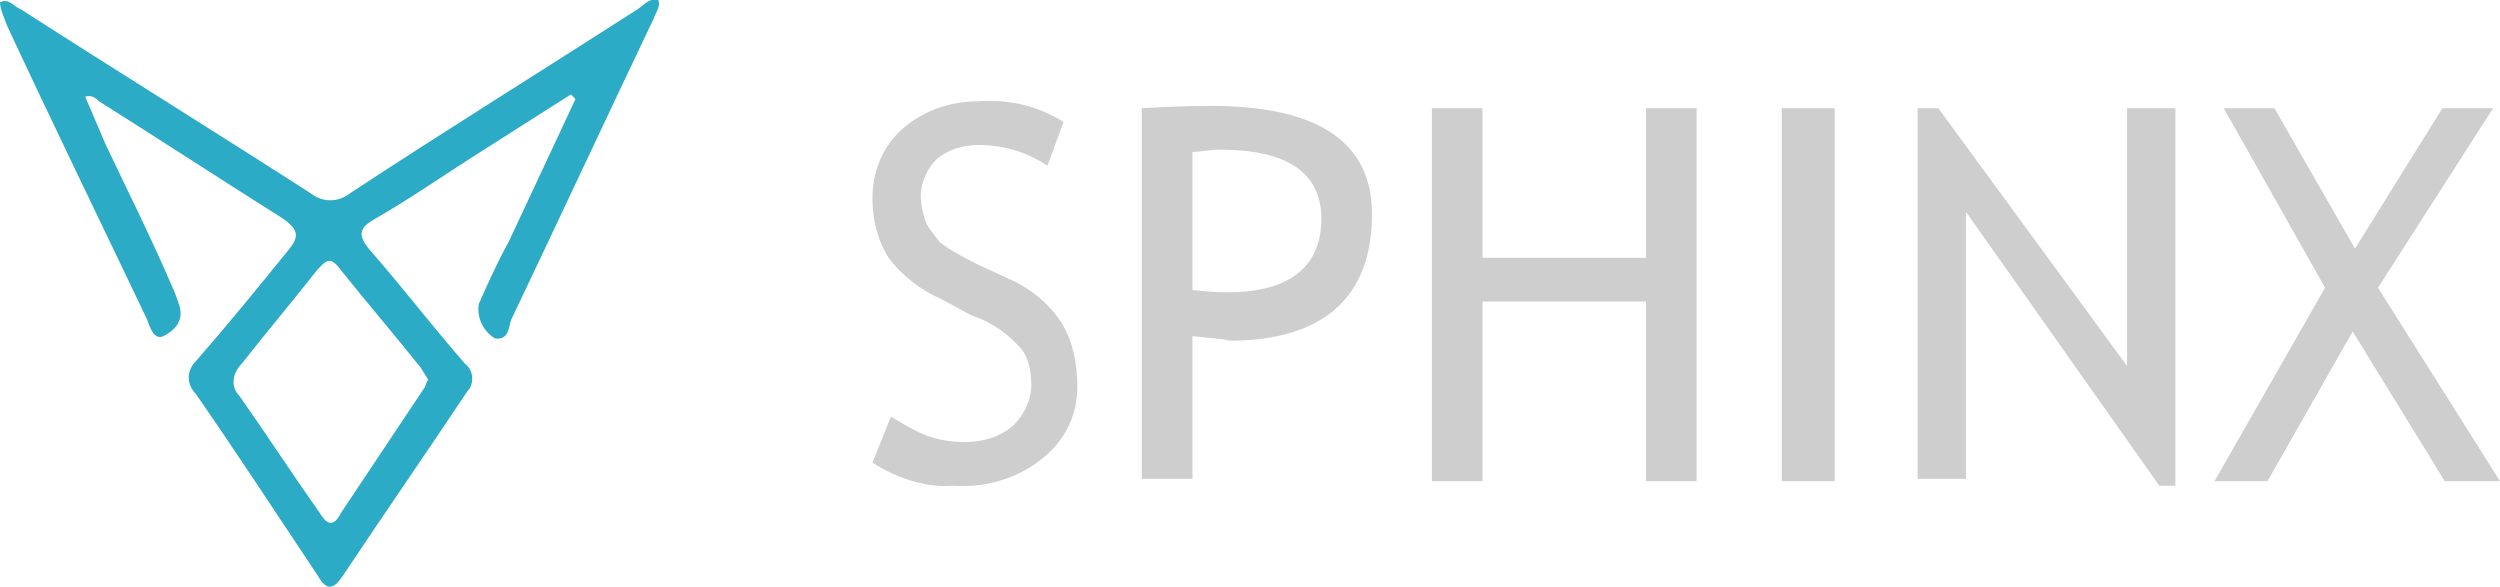 <?xml version="1.0" encoding="utf-8"?>
<!-- Generator: Adobe Illustrator 23.0.1, SVG Export Plug-In . SVG Version: 6.00 Build 0)  -->
<svg version="1.1" id="Layer_1" xmlns="http://www.w3.org/2000/svg" xmlns:xlink="http://www.w3.org/1999/xlink" x="0px" y="0px"
	 viewBox="0 0 108.6 25.5" style="enable-background:new 0 0 108.6 25.5;" xml:space="preserve">
<style type="text/css">
	.st0{fill:#2BABC6;}
	.st1{fill:#CECECE;}
</style>
<title>Logo</title>
<path class="st0" d="M24.8,4.1l-4.4,2.8c-1.4,0.9-2.7,1.8-4.1,2.6c-0.7,0.4-0.8,0.7-0.2,1.4c1.4,1.6,2.7,3.3,4.1,4.9
	c0.4,0.3,0.4,0.9,0.1,1.2l0,0c-1.8,2.7-3.6,5.3-5.4,8c-0.4,0.6-0.7,0.7-1.1,0c-1.8-2.7-3.5-5.3-5.3-7.9c-0.4-0.4-0.4-1,0-1.4l0,0
	c1.4-1.6,2.7-3.2,4-4.8C13,10.3,13,10,12.3,9.5C9.6,7.8,7,6.1,4.3,4.4C4.2,4.3,4,4.1,3.7,4.2C4,4.9,4.3,5.6,4.6,6.3
	c1,2.1,2,4.1,2.9,6.2c0.1,0.2,0.2,0.5,0.3,0.8C8,14,7.5,14.4,7.1,14.6s-0.6-0.4-0.7-0.7c-2-4.2-4.1-8.5-6.1-12.8
	C0.2,0.8,0,0.4,0,0.1c0.4-0.2,0.6,0.2,0.9,0.3c4.2,2.7,8.4,5.3,12.6,8c0.5,0.4,1.2,0.4,1.7,0c4.1-2.7,8.3-5.3,12.5-8
	C28,0.2,28.2-0.1,28.6,0c0.1,0.3-0.1,0.5-0.2,0.8c-2.1,4.4-4.1,8.7-6.2,13.1c-0.1,0.3-0.1,0.9-0.7,0.8c-0.5-0.3-0.8-0.9-0.7-1.5
	c0.4-0.9,0.8-1.8,1.3-2.7L25,4.3L24.8,4.1z M18.6,16.5c-0.1-0.2-0.2-0.3-0.3-0.5c-1.2-1.5-2.4-2.9-3.6-4.4c-0.4-0.5-0.6-0.2-0.9,0.1
	c-1.1,1.4-2.2,2.7-3.3,4.1c-0.4,0.4-0.5,1-0.1,1.4l0,0c1.2,1.7,2.3,3.4,3.5,5.1c0.3,0.5,0.6,0.6,0.9,0c1.2-1.8,2.4-3.6,3.6-5.4
	C18.5,16.8,18.5,16.6,18.6,16.5z"/>
<path class="st1" d="M37.9,20.1l0.8-2c0.5,0.3,1,0.6,1.5,0.8c0.5,0.2,1.1,0.3,1.7,0.3c0.8,0,1.5-0.2,2.1-0.7
	c0.5-0.5,0.8-1.1,0.8-1.8c0-0.5-0.1-1.1-0.4-1.5c-0.6-0.7-1.3-1.2-2.2-1.5L40.9,13c-0.9-0.4-1.7-1-2.3-1.8c-0.5-0.8-0.7-1.7-0.7-2.6
	c0-1.1,0.4-2.2,1.3-3c0.9-0.8,2.1-1.2,3.3-1.2c1.3-0.1,2.6,0.2,3.7,0.9l-0.7,1.9c-0.9-0.6-1.9-0.9-3-0.9c-0.7,0-1.3,0.2-1.8,0.6
	c-0.4,0.4-0.7,1-0.7,1.6c0,0.4,0.1,0.8,0.2,1.1c0.1,0.3,0.4,0.6,0.6,0.9c0.5,0.4,1.1,0.7,1.7,1l1.3,0.6c0.9,0.4,1.7,1,2.3,1.9
	c0.5,0.8,0.7,1.8,0.7,2.8c0,1.2-0.5,2.3-1.5,3.1c-1.1,0.9-2.5,1.3-3.9,1.2C40.3,21.2,39,20.8,37.9,20.1z"/>
<path class="st1" d="M51.8,14.6v6.2h-2.2V4.7c1.7-0.1,2.7-0.1,3-0.1c4.7,0,7,1.6,7,4.7c0,3.6-2.1,5.5-6.2,5.5
	C53.1,14.7,52.6,14.7,51.8,14.6z M51.8,6.6v6c0.9,0.1,1.4,0.1,1.5,0.1c2.7,0,4.1-1.1,4.1-3.2c0-2-1.5-3-4.4-3
	C52.6,6.5,52.1,6.6,51.8,6.6L51.8,6.6z"/>
<path class="st1" d="M71.5,20.9v-7.8h-7.1v7.8h-2.2V4.7h2.2v6.5h7.1V4.7h2.2v16.2C73.7,20.9,71.5,20.9,71.5,20.9z"/>
<path class="st1" d="M77.4,20.9V4.7h2.3v16.2C79.7,20.9,77.4,20.9,77.4,20.9z"/>
<path class="st1" d="M93.8,21.1L85.4,9.2v11.6h-2.1V4.7h0.9l8.2,11.2V4.7h2.1v16.4C94.5,21.1,93.8,21.1,93.8,21.1z"/>
<path class="st1" d="M106.2,20.9l-4-6.5l-3.7,6.5h-2.3l4.8-8.4l-4.4-7.8h2.2l3.5,6.1l3.8-6.1h2.2l-5,7.8l5.3,8.4H106.2z"/>
</svg>
